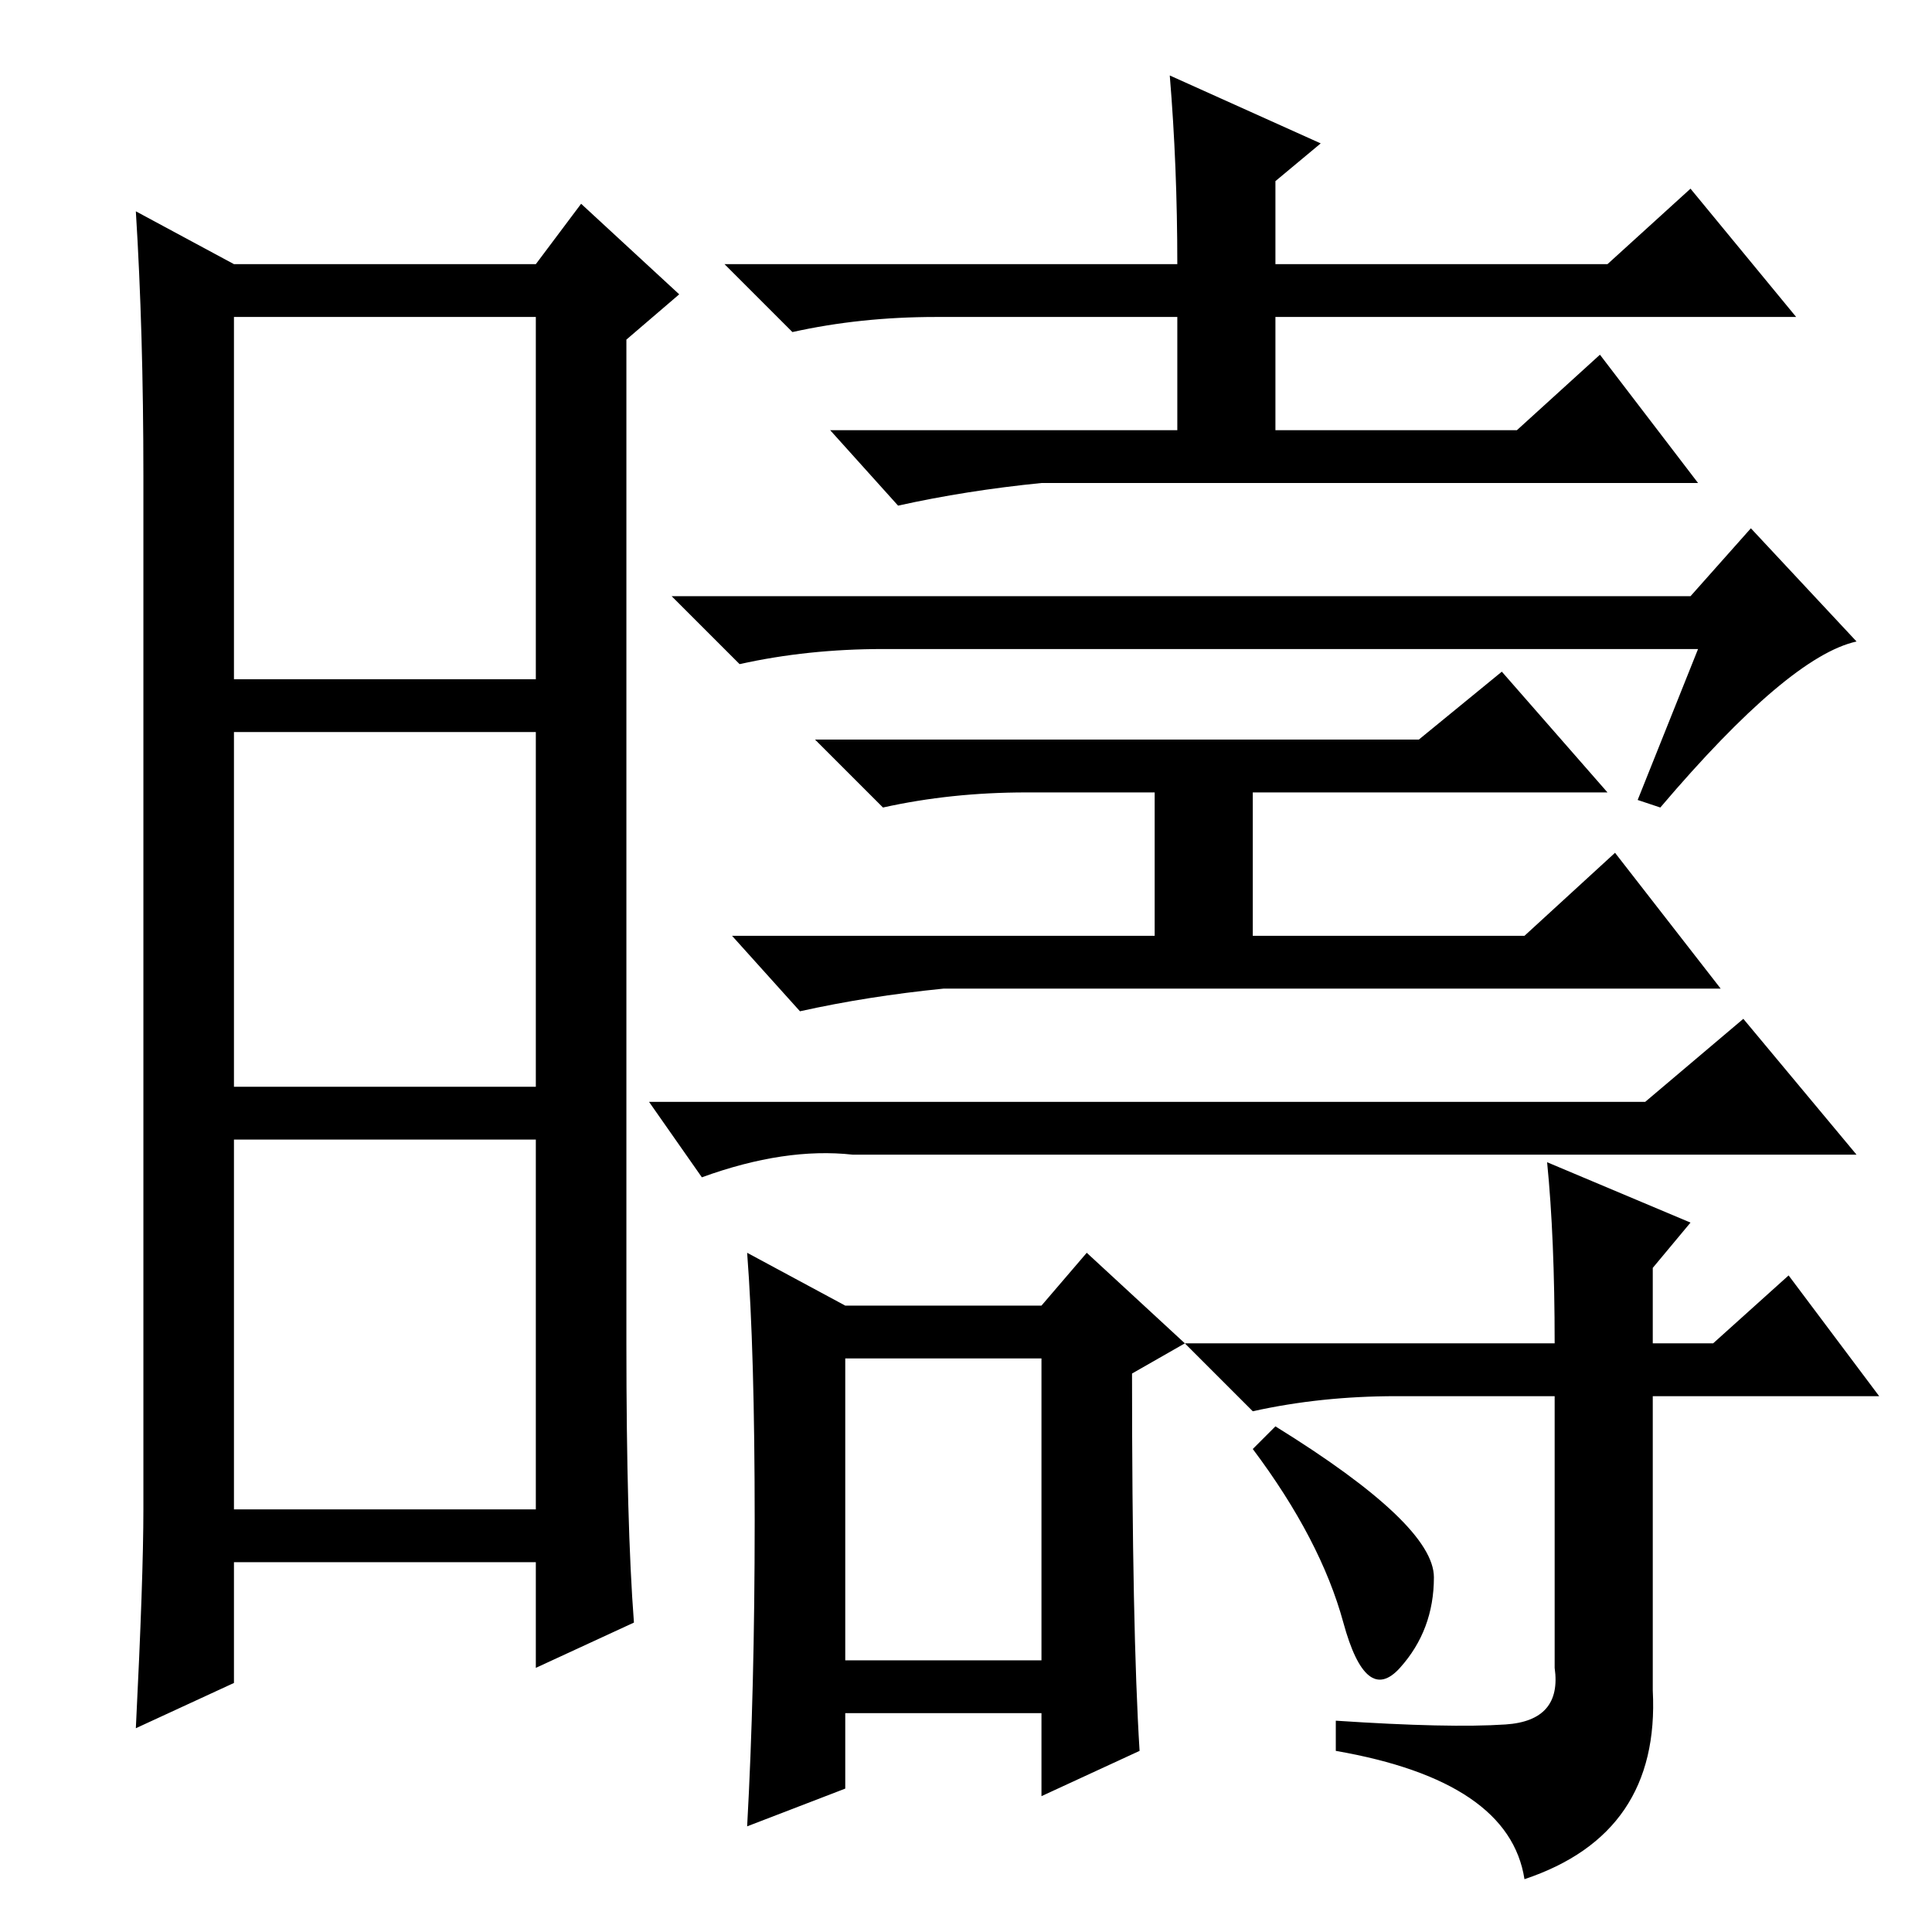 <?xml version="1.0" standalone="no"?>
<!DOCTYPE svg PUBLIC "-//W3C//DTD SVG 1.1//EN" "http://www.w3.org/Graphics/SVG/1.1/DTD/svg11.dtd" >
<svg xmlns="http://www.w3.org/2000/svg" xmlns:xlink="http://www.w3.org/1999/xlink" version="1.1" viewBox="0 -36 256 256">
  <g transform="matrix(1 0 0 -1 0 220)">
   <path fill="currentColor"
d="M83 78q0 -24 1 -37l-13 -6v14h-40v-16l-13 -6q1 20 1 29v137q0 19 -1 35l13 -7h40l6 8l13 -12l-7 -6v-133zM31 166h40v48h-40v-48zM31 112h40v47h-40v-47zM31 56h40v49h-40v-49zM155 246l20 -9l-6 -5v-11h44l11 10l14 -17h-69v-15h32l11 10l13 -17h-87q-10 -1 -19 -3
l-9 10h46v15h-32q-10 0 -19 -2l-9 9h60q0 13 -1 25zM225 170h-108q-10 0 -19 -2l-9 9h135l8 9l14 -15q-9 -2 -26 -22l-3 1zM188 158l11 9l14 -16h-47v-19h36l12 11l14 -18h-103q-10 -1 -19 -3l-9 10h56v19h-17q-10 0 -19 -2l-9 9h80zM218 110l13 11l15 -18h-133q-9 1 -20 -3
l-7 10h132zM112 36h26v40h-26v-40zM100 54.5q0 22.5 -1 35.5l13 -7h26l6 7l13 -12l-7 -4q0 -34 1 -50l-13 -6v11h-26v-10l-13 -5q1 18 1 40.5zM205 102l19 -8l-5 -6v-10h8l10 9l12 -16h-30v-39q1 -19 -17 -25q-2 13 -25 17v4q15 -1 22.5 -0.5t6.5 7.5v36h-21q-10 0 -19 -2
l-9 9h49q0 14 -1 24zM169 67q21 -13 21 -20t-4.5 -12t-7.5 6t-12 23z" />
  </g>

</svg>
